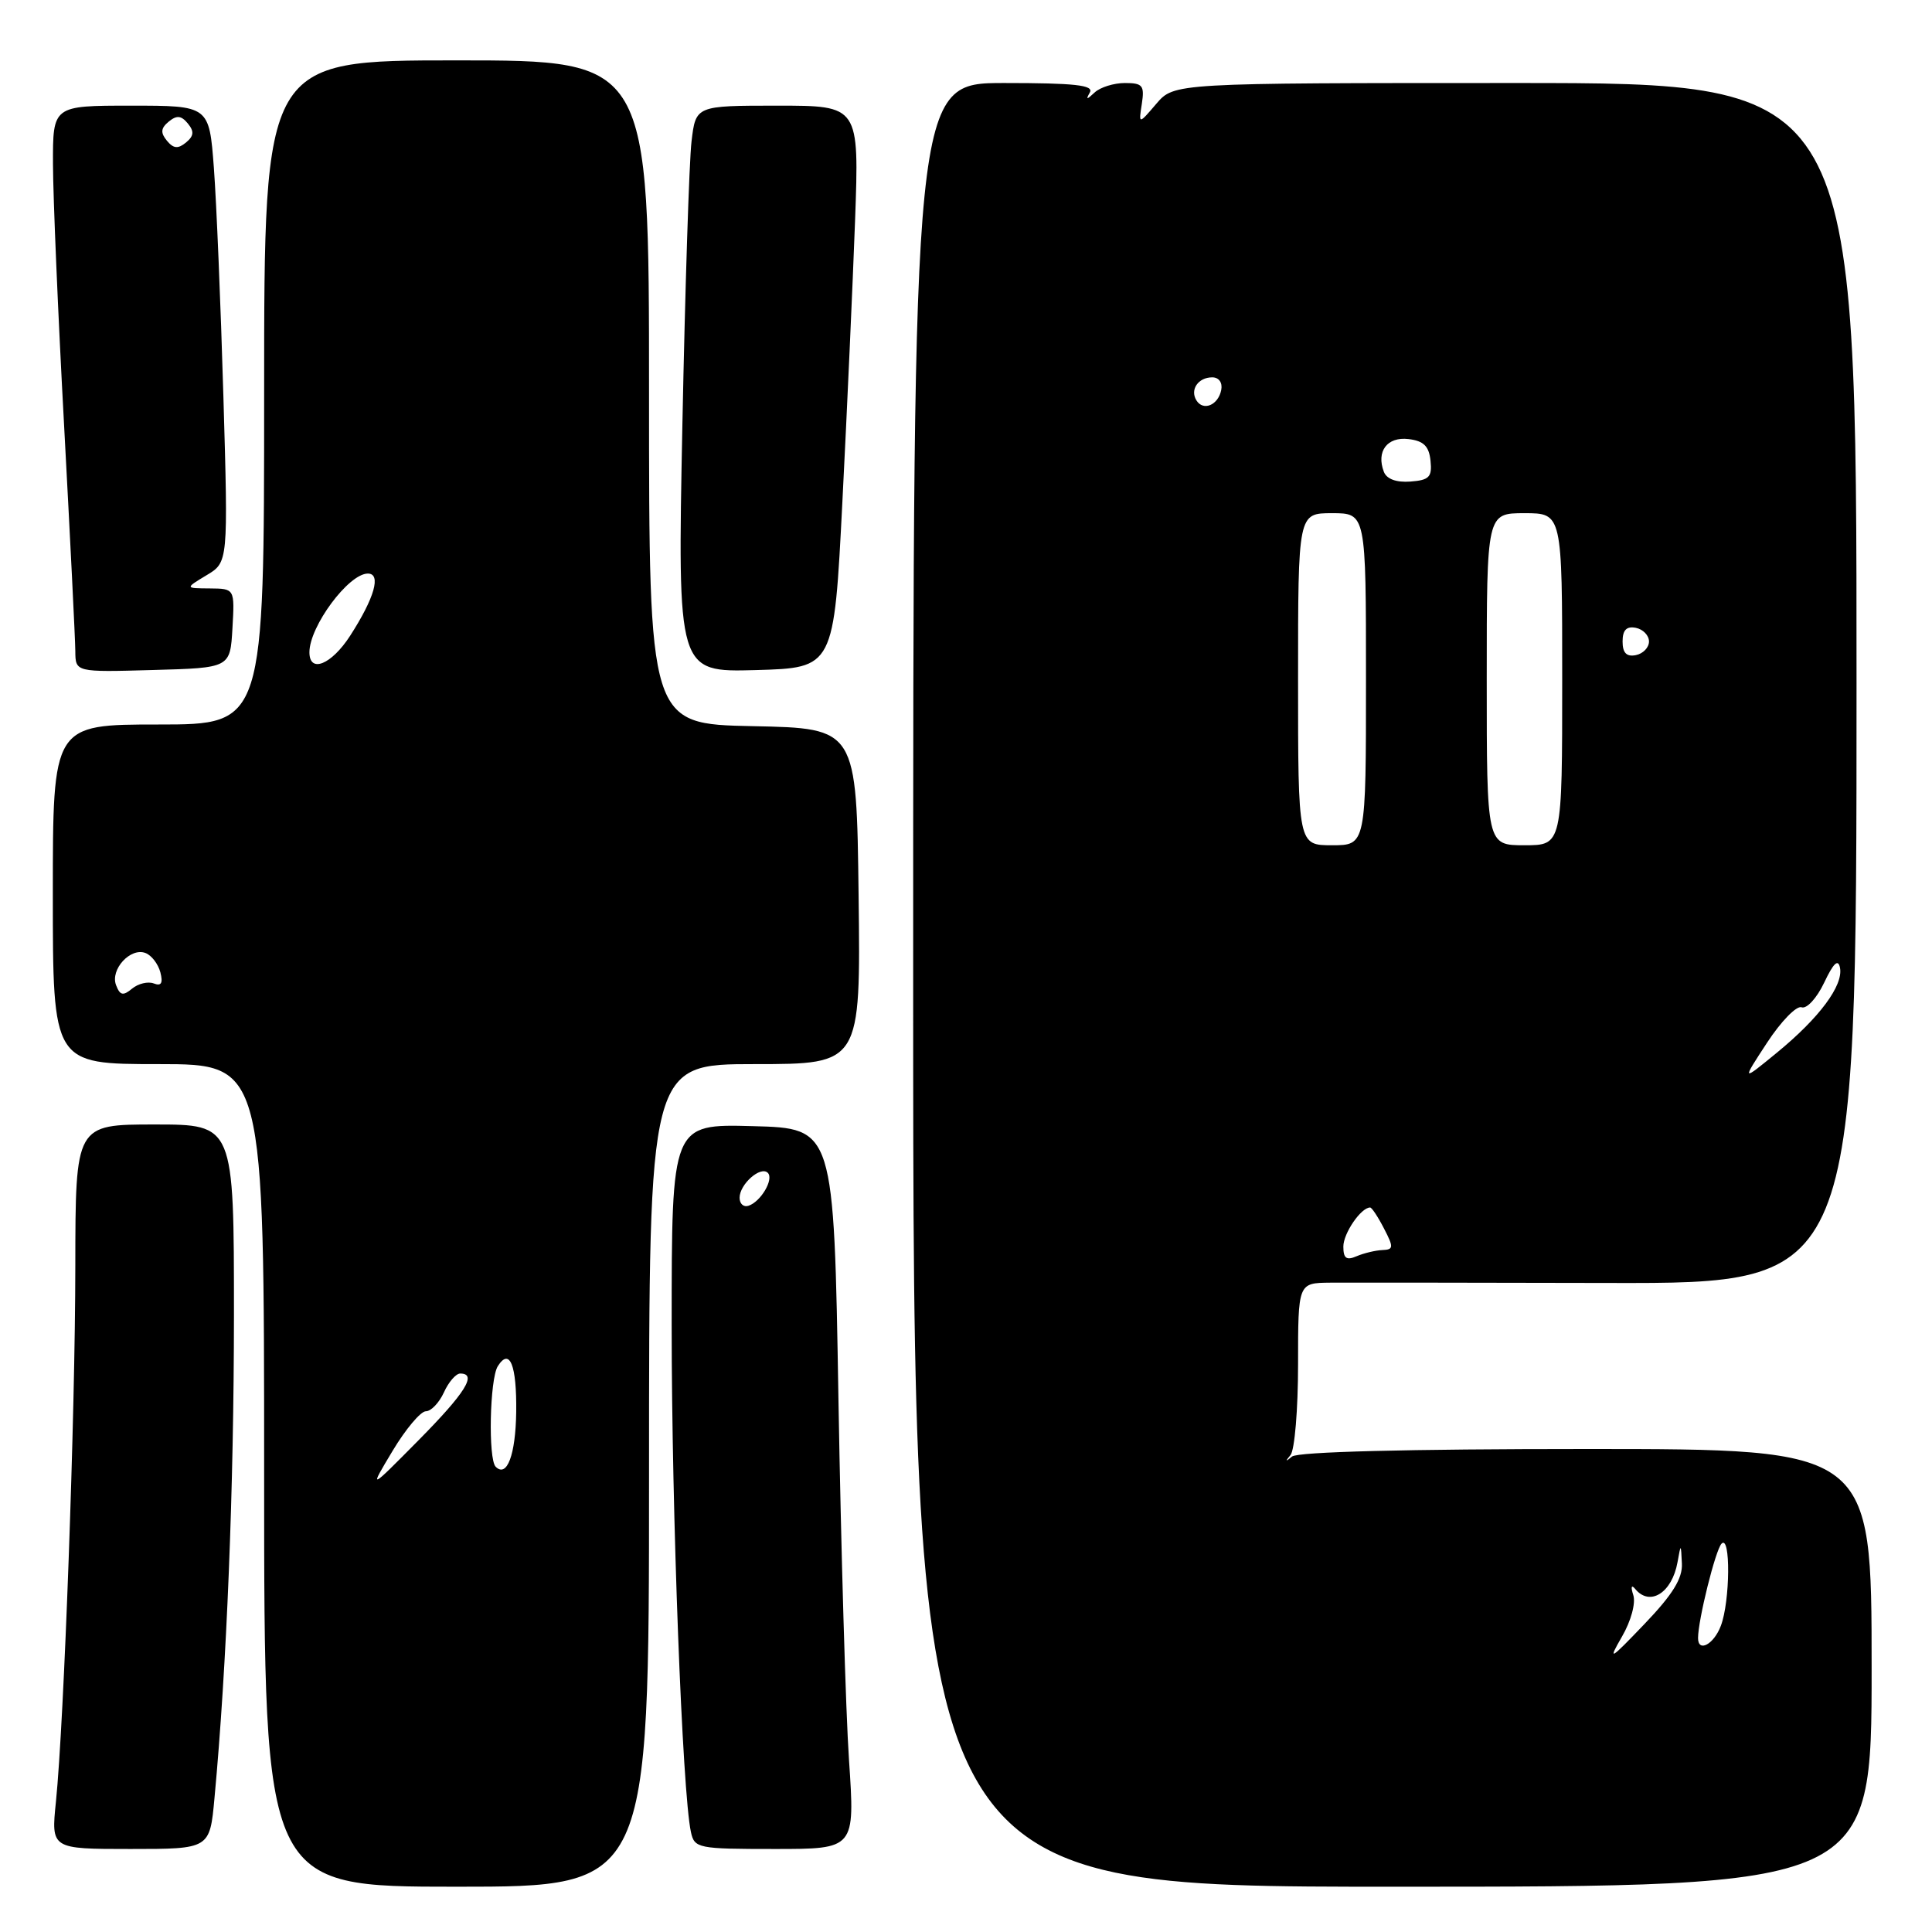 <?xml version="1.0" encoding="UTF-8" standalone="no"?>
<!DOCTYPE svg PUBLIC "-//W3C//DTD SVG 1.1//EN" "http://www.w3.org/Graphics/SVG/1.1/DTD/svg11.dtd" >
<svg xmlns="http://www.w3.org/2000/svg" xmlns:xlink="http://www.w3.org/1999/xlink" version="1.1" viewBox="0 0 256 256">
 <g >
 <path fill="currentColor"
d=" M 86.00 195.50 C 86.00 141.00 86.00 141.00 100.02 141.00 C 114.04 141.00 114.04 141.00 113.77 118.75 C 113.50 96.50 113.50 96.50 99.75 96.22 C 86.00 95.94 86.00 95.94 86.00 51.97 C 86.00 8.00 86.00 8.00 60.50 8.00 C 35.00 8.00 35.00 8.00 35.00 52.00 C 35.00 96.00 35.00 96.00 21.00 96.00 C 7.00 96.00 7.00 96.00 7.00 118.50 C 7.00 141.00 7.00 141.00 21.00 141.00 C 35.00 141.00 35.00 141.00 35.00 195.50 C 35.00 250.00 35.00 250.00 60.50 250.00 C 86.00 250.00 86.00 250.00 86.00 195.50 Z  M 248.00 221.00 C 248.00 192.00 248.00 192.00 210.20 192.00 C 186.47 192.00 171.95 192.37 171.20 193.00 C 170.33 193.73 170.27 193.67 171.00 192.80 C 171.55 192.14 172.00 186.74 172.00 180.80 C 172.00 170.00 172.00 170.00 176.25 169.96 C 178.59 169.94 195.24 169.96 213.25 170.00 C 246.00 170.07 246.00 170.07 246.00 90.54 C 246.00 11.00 246.00 11.00 200.79 11.00 C 155.58 11.00 155.58 11.00 153.22 13.75 C 150.87 16.50 150.87 16.50 151.30 13.75 C 151.67 11.33 151.40 11.00 149.06 11.00 C 147.60 11.00 145.79 11.56 145.05 12.25 C 143.98 13.25 143.85 13.25 144.41 12.25 C 144.96 11.28 142.42 11.00 133.06 11.00 C 121.00 11.00 121.00 11.00 121.00 130.50 C 121.00 250.00 121.00 250.00 184.50 250.00 C 248.00 250.00 248.00 250.00 248.00 221.00 Z  M 28.42 238.25 C 30.05 220.76 30.99 197.30 31.00 174.25 C 31.00 149.00 31.00 149.00 20.50 149.00 C 10.00 149.00 10.00 149.00 9.98 167.75 C 9.97 187.47 8.49 228.14 7.41 238.75 C 6.77 245.00 6.77 245.00 17.28 245.00 C 27.80 245.00 27.80 245.00 28.42 238.25 Z  M 112.50 233.25 C 112.06 226.79 111.44 205.30 111.10 185.50 C 110.50 149.50 110.50 149.50 99.75 149.22 C 89.00 148.93 89.00 148.93 89.00 175.68 C 89.00 200.43 90.41 237.48 91.55 242.75 C 92.02 244.91 92.46 245.00 102.67 245.00 C 113.29 245.00 113.29 245.00 112.50 233.25 Z  M 30.80 83.25 C 31.10 78.00 31.10 78.00 27.80 77.97 C 24.50 77.95 24.50 77.95 27.37 76.22 C 30.24 74.50 30.24 74.50 29.60 52.50 C 29.25 40.40 28.68 26.79 28.34 22.25 C 27.72 14.00 27.72 14.00 17.36 14.00 C 7.00 14.00 7.00 14.00 7.02 21.75 C 7.03 26.01 7.69 41.65 8.50 56.50 C 9.30 71.35 9.97 84.75 9.98 86.28 C 10.00 89.07 10.00 89.07 20.25 88.78 C 30.50 88.50 30.50 88.50 30.80 83.25 Z  M 111.62 66.50 C 112.24 54.40 112.99 37.64 113.30 29.25 C 113.85 14.00 113.85 14.00 103.02 14.00 C 92.19 14.00 92.19 14.00 91.63 18.75 C 91.32 21.36 90.78 38.25 90.42 56.29 C 89.77 89.07 89.77 89.07 100.13 88.79 C 110.50 88.50 110.50 88.50 111.62 66.50 Z  M 52.02 192.25 C 53.75 189.36 55.74 187.00 56.43 187.00 C 57.11 187.00 58.19 185.88 58.82 184.50 C 59.44 183.12 60.42 182.00 60.98 182.00 C 63.27 182.00 61.67 184.56 55.44 190.86 C 48.87 197.50 48.87 197.50 52.02 192.25 Z  M 65.68 194.35 C 64.67 193.33 64.89 182.73 65.96 181.03 C 67.54 178.53 68.48 180.88 68.40 187.11 C 68.32 192.79 67.17 195.84 65.68 194.35 Z  M 15.38 130.54 C 14.58 128.46 17.29 125.51 19.28 126.28 C 20.08 126.58 20.96 127.74 21.25 128.84 C 21.62 130.28 21.37 130.70 20.37 130.31 C 19.60 130.02 18.31 130.33 17.50 131.00 C 16.31 131.99 15.90 131.90 15.38 130.54 Z  M 41.00 86.43 C 41.00 83.00 46.19 76.00 48.74 76.00 C 50.55 76.00 49.63 79.22 46.39 84.25 C 43.92 88.07 41.00 89.26 41.00 86.43 Z  M 214.92 216.86 C 216.12 214.79 216.76 212.43 216.42 211.36 C 216.07 210.28 216.16 209.93 216.66 210.53 C 218.61 212.92 221.55 211.07 222.28 207.00 C 222.73 204.50 222.73 204.50 222.86 207.18 C 222.96 209.14 221.64 211.29 217.91 215.18 C 213.29 220.01 213.01 220.17 214.92 216.86 Z  M 225.00 217.05 C 225.00 214.68 227.30 205.40 228.11 204.55 C 229.33 203.25 229.26 212.18 228.02 215.43 C 227.09 217.90 225.00 219.01 225.00 217.05 Z  M 178.00 165.18 C 178.00 163.42 180.34 160.00 181.55 160.00 C 181.77 160.00 182.60 161.25 183.39 162.79 C 184.69 165.29 184.66 165.58 183.16 165.64 C 182.25 165.68 180.71 166.05 179.75 166.46 C 178.41 167.04 178.00 166.74 178.00 165.18 Z  M 234.14 138.17 C 235.99 135.34 238.05 133.22 238.72 133.47 C 239.40 133.72 240.74 132.25 241.71 130.21 C 242.95 127.59 243.57 127.01 243.81 128.24 C 244.26 130.59 241.07 134.88 235.43 139.50 C 230.77 143.32 230.77 143.32 234.14 138.17 Z  M 172.00 90.00 C 172.00 68.00 172.00 68.00 176.50 68.00 C 181.00 68.00 181.00 68.00 181.00 90.00 C 181.00 112.00 181.00 112.00 176.50 112.00 C 172.00 112.00 172.00 112.00 172.00 90.00 Z  M 197.00 90.00 C 197.00 68.00 197.00 68.00 202.00 68.00 C 207.00 68.00 207.00 68.00 207.00 90.00 C 207.00 112.00 207.00 112.00 202.00 112.00 C 197.00 112.00 197.00 112.00 197.00 90.00 Z  M 215.00 85.00 C 215.00 83.49 215.52 82.95 216.75 83.19 C 217.71 83.38 218.50 84.19 218.50 85.00 C 218.50 85.81 217.71 86.62 216.75 86.81 C 215.52 87.05 215.00 86.51 215.00 85.00 Z  M 183.37 62.52 C 182.33 59.81 183.81 57.84 186.64 58.18 C 188.64 58.42 189.35 59.12 189.55 61.04 C 189.78 63.21 189.38 63.62 186.89 63.81 C 185.03 63.95 183.74 63.48 183.37 62.52 Z  M 158.53 53.05 C 157.65 51.63 158.77 50.00 160.63 50.00 C 161.51 50.00 162.01 50.70 161.82 51.67 C 161.43 53.68 159.44 54.52 158.53 53.05 Z  M 98.00 158.71 C 98.00 156.91 100.79 154.45 101.74 155.41 C 102.57 156.24 100.82 159.23 99.18 159.77 C 98.53 159.99 98.00 159.51 98.00 158.71 Z  M 22.12 18.65 C 21.25 17.59 21.30 16.99 22.35 16.12 C 23.41 15.25 24.01 15.30 24.88 16.35 C 25.75 17.41 25.70 18.01 24.65 18.88 C 23.59 19.75 22.99 19.70 22.12 18.65 Z "/>
</g>
</svg>
